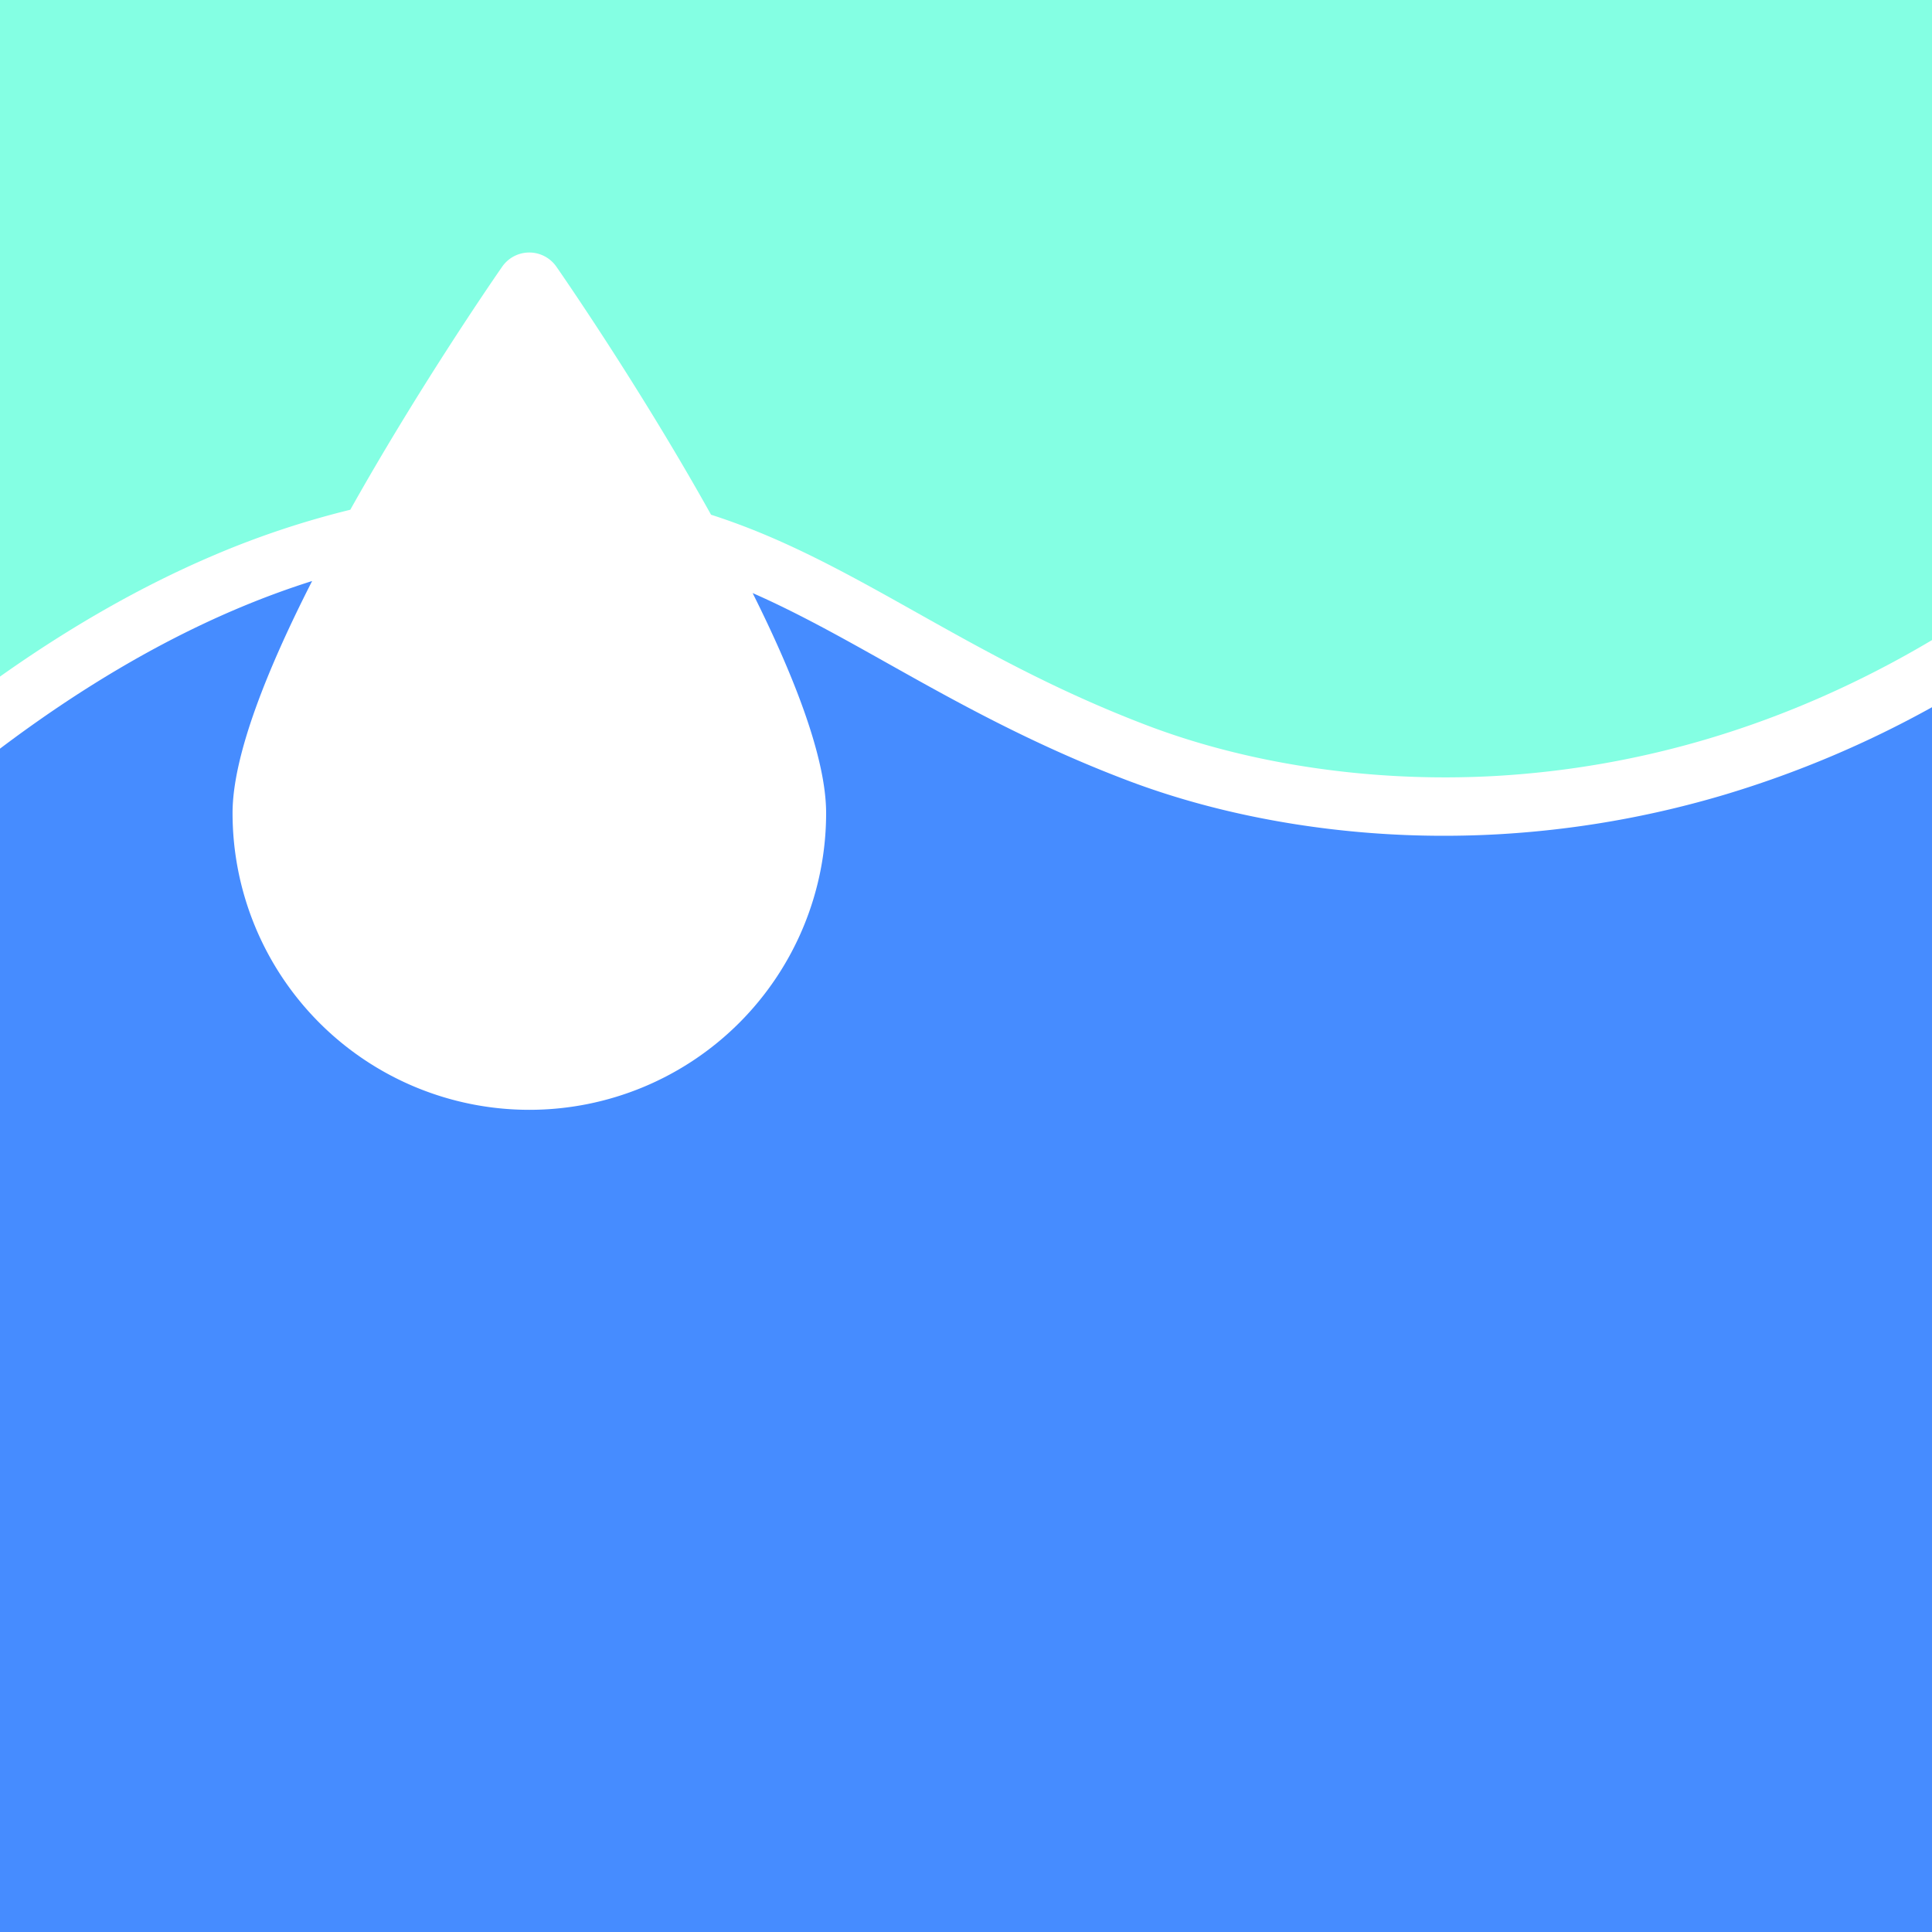 <svg xmlns="http://www.w3.org/2000/svg" viewBox="0 0 2000 2000"><defs><style>.a{fill:#84ffe3;}.b{fill:#468cff;}</style></defs><path class="a" d="M0,0V700.39c73.29-51.93,147.05-93.85,220-125a913.77,913.77,0,0,1,142.63-47.7C430.81,406.06,505.07,297.38,519.91,276a34.15,34.15,0,0,1,56,0h0c15.05,21.68,91.19,133.11,160.16,256.83q21.72,7,43.76,15.77c57.86,23.11,111.66,53.29,168.61,85.24C1019.56,673.75,1093.13,715,1187.66,751c106.8,40.59,234.34,59.19,359.13,52.35a962.66,962.66,0,0,0,222.81-39c79.16-23.68,156.65-57.89,230.4-101.73V0Z"/><path class="b" d="M1786.57,822.28a1022.32,1022.32,0,0,1-236.71,41.41q-27.57,1.51-55.1,1.51A987.84,987.84,0,0,1,1339,852.92c-61.16-9.77-119.32-25-172.89-45.41-98.69-37.51-177.63-81.8-247.28-120.87-47.75-26.79-93.2-52.28-139.7-72.69,43.25,86.49,76.07,170.87,76.07,227.7a307.23,307.23,0,0,1-614.46,0c0-59.56,36.06-149.38,82.38-240.19q-39.92,12.63-79.83,29.63C162.92,665.38,81.17,713.76,0,775V2000H2000V732.11A1081.33,1081.33,0,0,1,1786.57,822.28Z"/></svg>